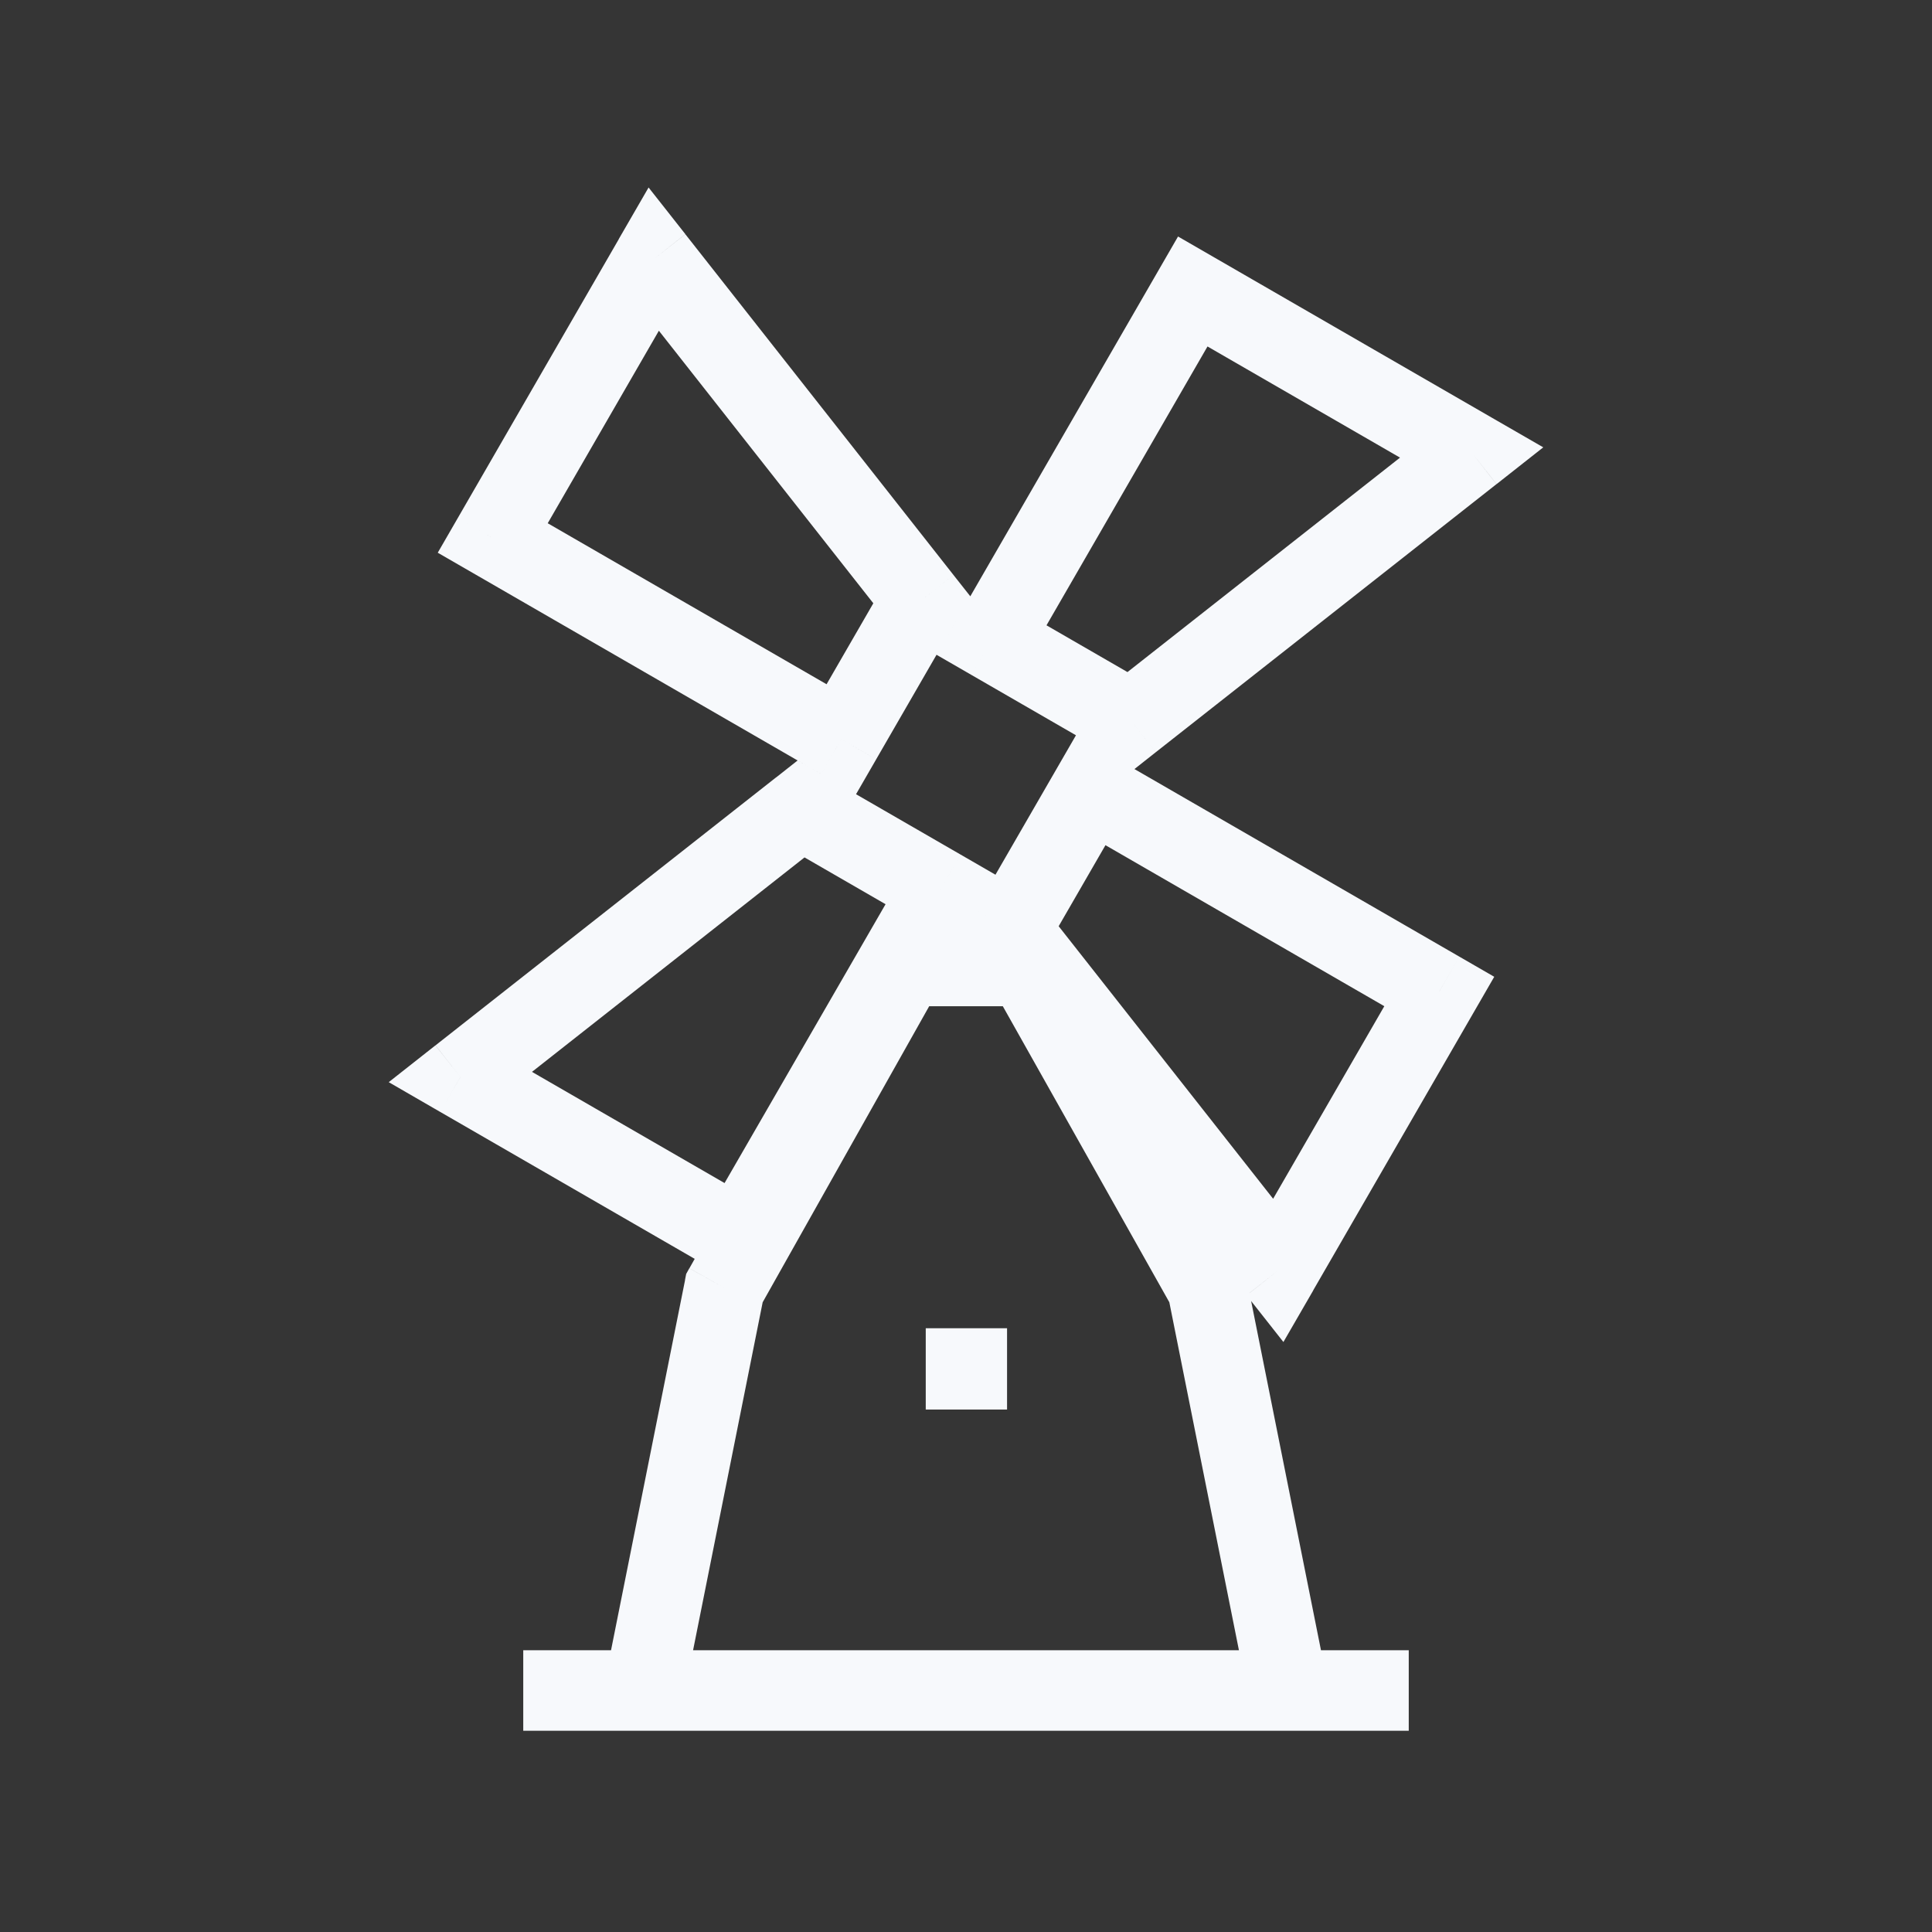 <svg xmlns="http://www.w3.org/2000/svg" width="24" height="24" fill="none"><rect width="100%" height="100%" fill="#333333" stroke="none"/><path fill="#fff" fill-opacity=".01" d="M24 0v24H0V0z"/><path fill="#F7F9FC" d="M7 20.5h-.5v1H7zm10 1h.5v-1H17zM14.817 3.621l.25-.433-.433-.25-.25.433zm3.464 2 .31.393.58-.457-.64-.369zm-4.232 3.33-.25.433.293.17.266-.21zm-1.732-1-.433-.25-.25.433.433.25zm5.562 4.366.433.25.25-.433-.433-.25zm-2 3.464-.393.31.457.58.37-.64zm-3.33-4.232-.433-.25-.17.293.21.266zm1-1.732.25-.433-.433-.25-.25.433zm-3.598.232.25-.433-.293-.169-.266.21zm1.732 1 .433.25.25-.433-.433-.25zm-2.5 4.33-.25.434.433.25.25-.434zm-3.464-2-.31-.393-.58.457.64.37zm5.732-5.928.433.25.17-.293-.21-.266zm-1 1.732-.25.433.433.25.25-.433zm-4.33-2.5-.433-.25-.25.433.433.25zm2-3.464.393-.31-.457-.58-.37.64zM9 16l-.437-.245-.039.07-.015.077zm2.25-4v-.5h-.293l-.144.255zm1.5 0 .435-.245-.143-.255h-.293zM15 16l.49-.098-.016-.078-.04-.07zM12 17.01h-.5v.5h.5zm.01 0v.5h.5v-.5zm0-.01h.5v-.5h-.5zM12 17v-.5h-.5v.5zm-5 4.5h10v-1H7zm7.567-17.446 3.464 2 .5-.866-3.464-2zm3.405 1.174-4.232 3.33.618.786 4.232-3.33zm-3.673 3.29-1.732-1-.5.866 1.732 1zm-1.549-.317 2.5-4.33-.866-.5-2.5 4.33zm4.696 3.866-2 3.464.866.5 2-3.464zm-1.174 3.405-3.33-4.232-.786.618 3.33 4.232zm-3.29-3.673 1-1.732-.866-.5-1 1.732zm.317-1.55 4.33 2.5.5-.865-4.33-2.5zm-3.598.233 1.732 1 .5-.866-1.732-1zm1.55.317-2.5 4.33.865.5 2.5-4.33zm-1.818 4.147-3.464-2-.5.867 3.464 2zm-3.405-1.174 4.232-3.33-.618-.786-4.232 3.33zm4.99-6.571-1 1.732.866.5 1-1.732zm-.317 1.549-4.33-2.5-.5.866 4.33 2.5zM6.554 6.933l2-3.464-.866-.5-2 3.464zm1.174-3.405 3.33 4.232.786-.618-3.33-4.232zm.762 17.57 1-5-.98-.196-1 5zm.946-4.853 2.25-4-.872-.49-2.25 4zm2.878-4 2.25 4 .872-.49-2.25-4zm2.196 3.853 1 5 .98-.196-1-5zM11.25 12.5h1.5v-1h-1.5zm.75 5.01h.01v-1H12zm.51-.5V17h-1v.01zm-.5-.51H12v1h.01zm-.51.5v.01h1V17z"/></svg>